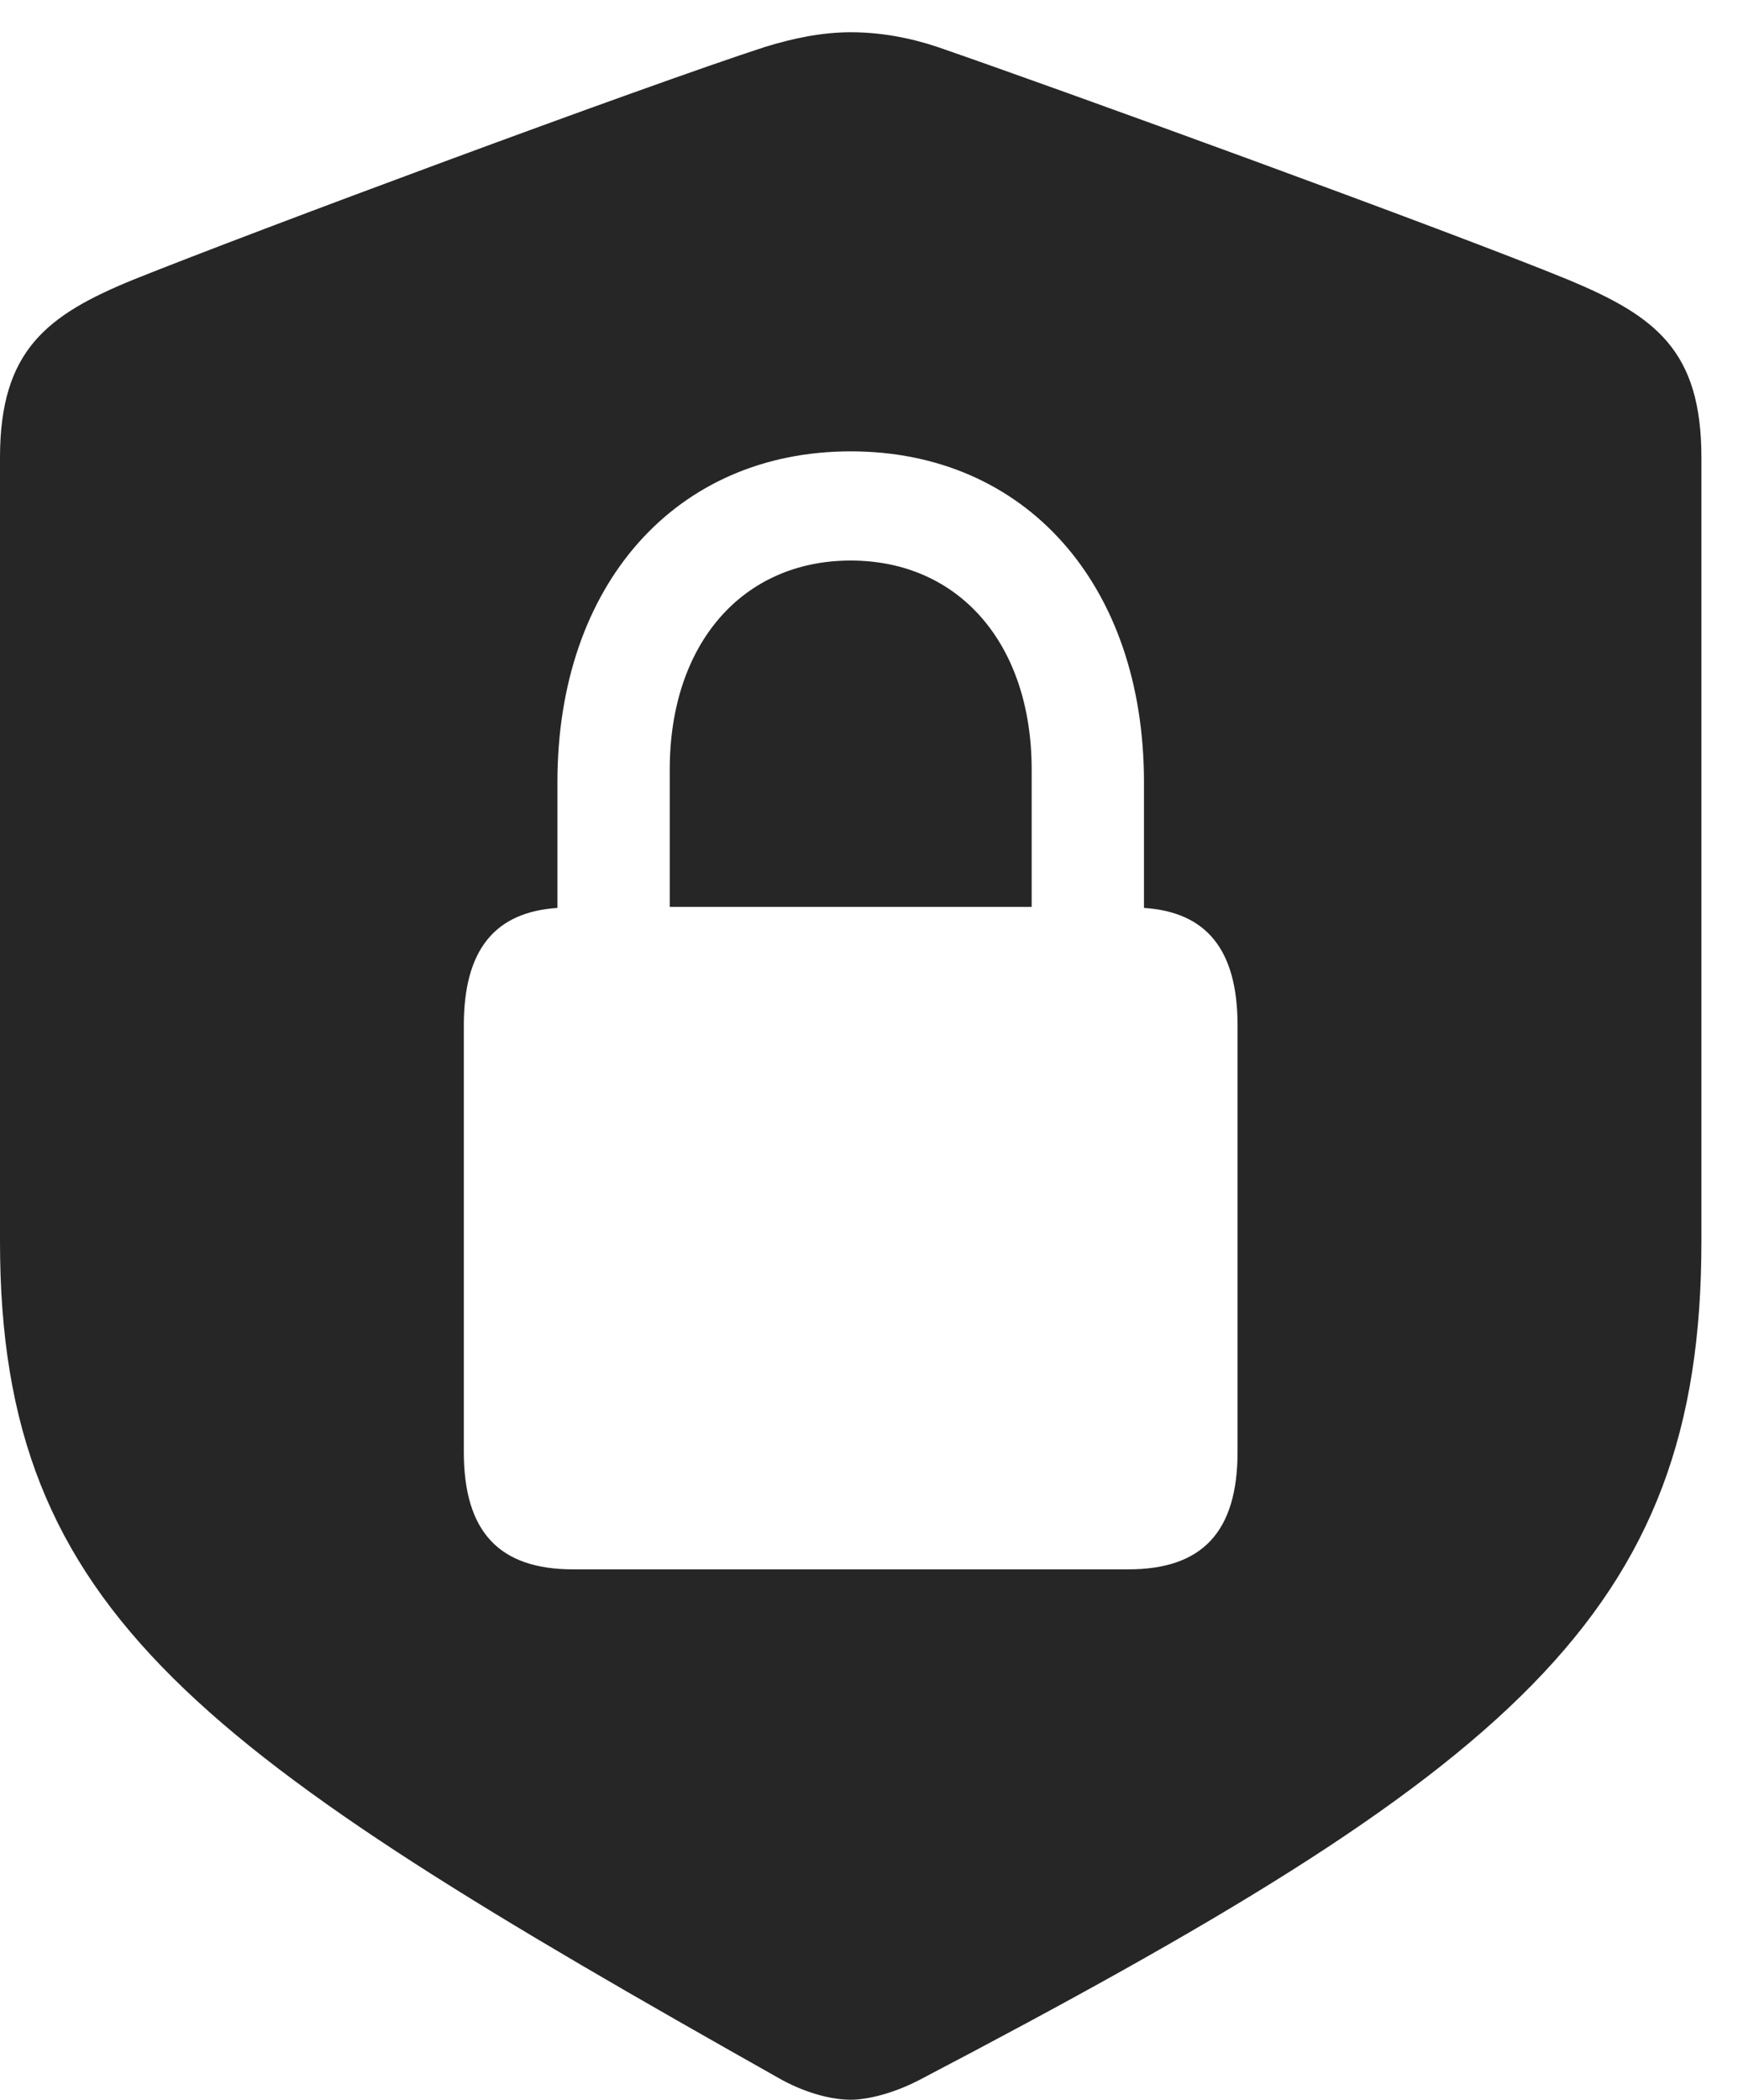 <?xml version="1.0" encoding="UTF-8"?>
<!--Generator: Apple Native CoreSVG 232.5-->
<!DOCTYPE svg
PUBLIC "-//W3C//DTD SVG 1.1//EN"
       "http://www.w3.org/Graphics/SVG/1.1/DTD/svg11.dtd">
<svg version="1.1" xmlns="http://www.w3.org/2000/svg" xmlns:xlink="http://www.w3.org/1999/xlink" width="81.836" height="98.584">
 <g>
  <rect height="98.584" opacity="0" width="81.836" x="0" y="0"/>
  <path d="M43.994 2.197C49.658 4.15 67.92 10.791 73.633 13.135C77.734 14.844 79.883 16.455 79.883 21.484L79.883 58.301C79.883 75.83 70.947 83.106 43.164 97.656C41.943 98.291 40.723 98.584 39.941 98.584C39.16 98.584 37.988 98.34 36.719 97.656C9.424 82.275 0 75.83 0 58.301L0 21.484C0 16.455 2.197 14.795 6.25 13.135C11.963 10.84 30.225 4.053 35.938 2.197C37.207 1.807 38.574 1.514 39.941 1.514C41.309 1.514 42.676 1.758 43.994 2.197ZM26.172 36.719L26.172 42.627C23.242 42.822 21.777 44.58 21.777 48.145L21.777 68.164C21.777 71.924 23.438 73.682 26.904 73.682L52.978 73.682C56.445 73.682 58.105 71.924 58.105 68.164L58.105 48.145C58.105 44.58 56.641 42.822 53.711 42.627L53.711 36.719C53.711 27.441 48.145 21.191 39.941 21.191C31.738 21.191 26.172 27.441 26.172 36.719ZM48.438 36.133L48.438 42.578L31.445 42.578L31.445 36.133C31.445 30.225 34.863 26.318 39.941 26.318C45.02 26.318 48.438 30.225 48.438 36.133Z" fill="#000000" fill-opacity="0.85"/>
 </g>
</svg>
